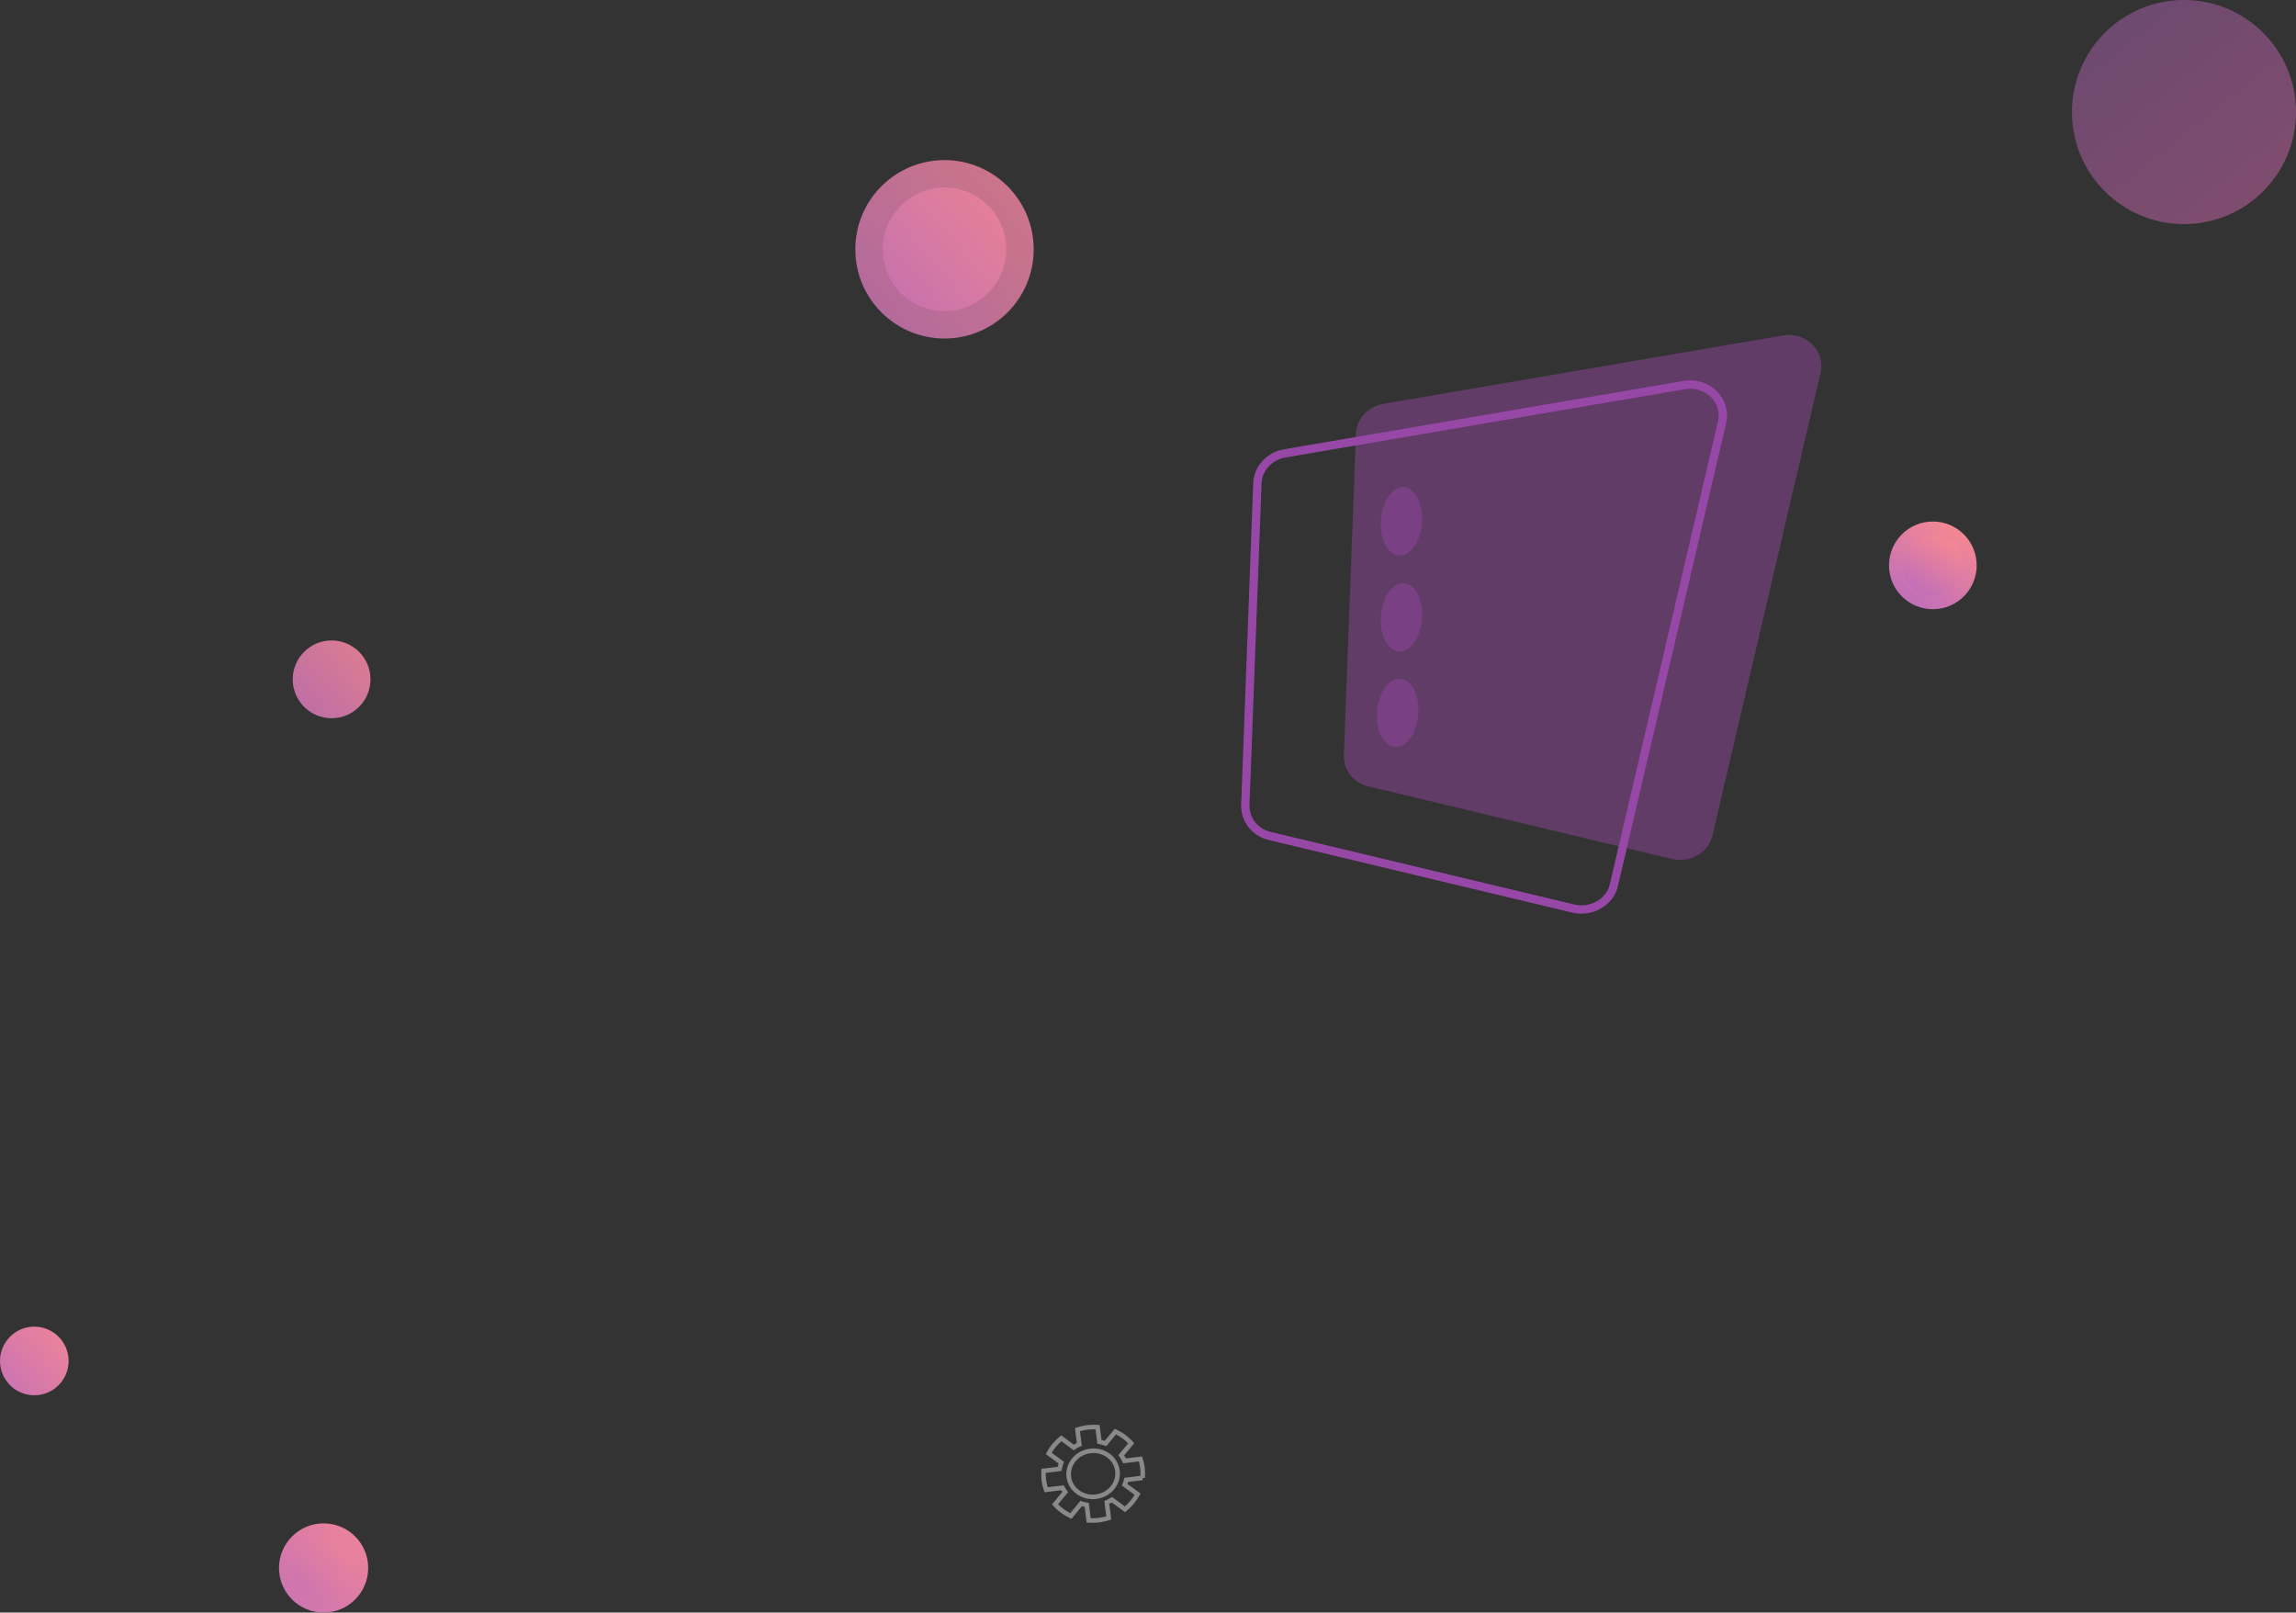<svg xmlns="http://www.w3.org/2000/svg" xmlns:xlink="http://www.w3.org/1999/xlink" width="501.984" height="352.5" viewBox="0 0 501.984 352.5" fill="none">
<rect x="0" y="0" width="501.984" height="352.5" fill="#333333" stroke="none"/>
<path d="M274.909 105.654L272.265 176.021C272.195 179.226 274.39 182.013 277.728 182.766L310.85 190.688L343.961 198.602C347.943 199.566 352.13 197.165 352.891 193.294L376.501 92.314C377.613 87.528 373.225 83.267 368.237 84.17L280.906 99.105C277.574 99.659 274.979 102.449 274.909 105.654Z" stroke="rgba(151, 72, 167, 1)" stroke-width="1.822"   >
</path>
<circle cx="70.75" cy="342.75" r="9.75"   fill="url(#linear_fill_0_162)" >
</circle>
<g opacity="0.83">
<circle cx="206.5" cy="54.5" r="19.5"   fill="url(#linear_fill_0_158)" >
</circle>
</g>
<g opacity="0.45">
<path d="M374.443 182.456L398.052 81.475C399.164 76.689 394.778 72.432 389.789 73.335L302.454 88.273C299.122 88.827 296.528 91.616 296.458 94.821L296.458 94.821L293.816 165.183C293.746 168.389 295.942 171.171 299.28 171.923L365.514 187.766C369.496 188.731 373.682 186.328 374.443 182.456Z"   fill="#9748A7" >
</path>
</g>
<g opacity="0.45">
<path d="M310.909 135.124C310.64 139.226 308.421 142.55 305.932 142.419C303.444 142.289 301.634 138.879 301.903 134.777C302.172 130.675 304.391 127.351 306.88 127.482C309.368 127.612 311.178 131.023 310.909 135.124L310.909 135.124Z"   fill="#9748A7" >
</path>
</g>
<g opacity="0.45">
<path d="M310.907 114.126C310.638 118.228 308.419 121.552 305.93 121.421C303.442 121.291 301.632 117.881 301.901 113.779C302.17 109.677 304.389 106.353 306.878 106.484C309.367 106.614 311.176 110.025 310.907 114.126L310.907 114.126Z"   fill="#9748A7" >
</path>
</g>
<g opacity="0.45">
<path d="M310.074 156.008C309.805 160.109 307.586 163.433 305.097 163.303C302.608 163.172 300.799 159.762 301.068 155.66C301.337 151.559 303.556 148.235 306.045 148.365C308.686 148.477 310.343 151.906 310.074 156.008L310.074 156.008Z"   fill="#9748A7" >
</path>
</g>
<g opacity="0.91">
<circle cx="72.5" cy="148.5" r="8.5"   fill="url(#linear_fill_0_157)" >
</circle>
</g>
<g opacity="0.83">
<circle cx="206.5" cy="54.5" r="13.5"   fill="url(#linear_fill_0_159)" >
</circle>
</g>
<circle cx="70.75" cy="342.75" r="6.75"   fill="url(#linear_fill_0_163)" >
</circle>
<circle cx="7.5" cy="297.5" r="7.5"   fill="url(#linear_fill_0_164)" >
</circle>
<g opacity="0.42">
<path d="M246.631 323.95L249.856 323.554L249.795 323.058L250.291 323.115Q250.421 321.996 250.271 320.775Q250.141 319.716 249.804 318.749L249.671 318.368L249.271 318.417L246.147 318.801Q245.975 318.456 245.771 318.139L247.711 315.808L247.988 315.475L247.697 315.153Q246.159 313.45 244.064 312.49L243.716 312.331L241.537 314.949Q241.185 314.841 240.815 314.759L240.414 311.494L240.003 311.466Q238.832 311.384 237.686 311.525Q236.522 311.668 235.422 312.028L235.032 312.156L235.434 315.435Q235.094 315.6 234.777 315.797L232.341 314.003L232.031 313.775L231.731 314.016Q229.901 315.49 228.85 317.48L228.649 317.862L228.997 318.117L231.445 319.911Q231.322 320.275 231.239 320.642L227.707 321.076L227.676 321.486Q227.595 322.587 227.714 323.555Q227.852 324.681 228.257 325.822L228.391 326.2L232.026 325.754Q232.134 325.943 232.261 326.134L230.274 328.522L229.997 328.855L230.288 329.176Q231.826 330.88 233.921 331.839L234.269 331.999L234.514 331.705L235.244 330.827L235.245 330.825L235.246 330.824L236.55 329.236Q236.847 329.323 237.147 329.386L237.57 332.825L237.981 332.854Q239.152 332.935 240.298 332.794Q241.444 332.654 242.56 332.291L242.952 332.164L242.53 328.725Q242.807 328.591 243.075 328.434L244.735 329.651L245.656 330.326L245.966 330.553L246.265 330.312Q248.095 328.839 249.146 326.848L249.348 326.467L248.999 326.212L246.494 324.375Q246.571 324.16 246.631 323.95ZM246.17 322.999L249.333 322.611Q249.388 321.787 249.278 320.897Q249.187 320.152 248.983 319.46L245.538 319.883L245.389 319.541Q245.118 318.92 244.741 318.406L244.51 318.091L244.76 317.791L246.659 315.509Q245.489 314.317 243.991 313.564L242.088 315.851L241.866 316.118L241.538 316.002Q240.937 315.791 240.272 315.669L239.911 315.603L239.523 312.442Q238.658 312.413 237.808 312.517Q236.947 312.623 236.125 312.858L236.517 316.05L236.172 316.197Q235.567 316.456 235.043 316.817L234.75 317.019L234.463 316.808L232.064 315.041Q230.773 316.156 229.944 317.571L232.651 319.555L232.509 319.914Q232.26 320.542 232.153 321.177L232.091 321.545L228.651 321.968Q228.622 322.742 228.707 323.433Q228.809 324.264 229.073 325.109L232.594 324.677L232.751 324.993Q232.963 325.418 233.292 325.861L233.526 326.177L233.275 326.479L231.326 328.821Q232.496 330.013 233.994 330.766L234.474 330.19L234.476 330.187L235.992 328.34L236.212 328.072L236.54 328.184Q237.102 328.376 237.677 328.467L238.049 328.526L238.461 331.877Q239.326 331.906 240.176 331.802Q241.025 331.697 241.858 331.46L241.447 328.109L241.793 327.962Q242.33 327.734 242.828 327.412L243.117 327.225L243.395 327.429L245.326 328.844L245.932 329.288Q247.223 328.173 248.053 326.757L245.594 324.956L245.277 324.723L245.428 324.36Q245.639 323.851 245.743 323.387L245.819 323.042L246.17 322.999ZM237.36 327.514Q238.49 327.811 239.668 327.667Q240.847 327.522 241.872 326.961Q242.865 326.417 243.578 325.561Q244.293 324.701 244.615 323.659Q244.949 322.577 244.807 321.456L244.807 321.454Q244.669 320.33 244.082 319.361Q243.517 318.428 242.617 317.768Q241.719 317.11 240.626 316.824Q239.497 316.529 238.318 316.674Q237.14 316.819 236.116 317.378Q235.124 317.92 234.412 318.775Q233.698 319.634 233.376 320.676Q233.041 321.759 233.179 322.884Q233.317 324.006 233.904 324.975Q234.469 325.908 235.369 326.568Q236.267 327.227 237.36 327.514ZM243.815 321.578Q243.703 320.665 243.227 319.879Q242.765 319.116 242.025 318.574Q241.282 318.029 240.373 317.792Q239.429 317.545 238.44 317.666Q237.451 317.788 236.595 318.256Q235.771 318.706 235.181 319.415Q234.594 320.12 234.331 320.971Q234.06 321.849 234.172 322.762Q234.283 323.671 234.759 324.457Q235.221 325.219 235.961 325.762Q236.705 326.309 237.614 326.547Q238.558 326.795 239.546 326.674Q240.535 326.553 241.392 326.083Q242.218 325.631 242.809 324.921Q243.397 324.215 243.659 323.364Q243.93 322.487 243.815 321.58L243.815 321.578Z" fill-rule="evenodd"  fill="#FFFFFF" >
</path>
</g>
<g opacity="0.53">
<circle cx="477.492" cy="24.492" r="24.492"   fill="url(#linear_fill_0_441)" >
</circle>
</g>
<circle cx="422.585" cy="123.585" r="9.585"   fill="url(#linear_fill_0_160)" >
</circle>
<circle cx="422.585" cy="123.585" r="6.636"   fill="url(#linear_fill_0_161)" >
</circle>
<defs>
<linearGradient id="linear_fill_0_162" x1="100.229" y1="339.263" x2="16.924" y2="411.396" gradientUnits="userSpaceOnUse">
<stop offset="0" stop-color="#FF8C8C"  />
<stop offset="1" stop-color="#6041FF"  />
</linearGradient>
<linearGradient id="linear_fill_0_158" x1="265.46" y1="47.526" x2="98.848" y2="191.792" gradientUnits="userSpaceOnUse">
<stop offset="0" stop-color="#FF8C8C"  />
<stop offset="1" stop-color="#6041FF"  />
</linearGradient>
<linearGradient id="linear_fill_0_157" x1="98.2" y1="145.46" x2="25.575" y2="208.345" gradientUnits="userSpaceOnUse">
<stop offset="0" stop-color="#FF8C8C"  />
<stop offset="1" stop-color="#6041FF"  />
</linearGradient>
<linearGradient id="linear_fill_0_159" x1="247.318" y1="49.672" x2="131.971" y2="149.548" gradientUnits="userSpaceOnUse">
<stop offset="0" stop-color="#FF8C8C"  />
<stop offset="1" stop-color="#6041FF"  />
</linearGradient>
<linearGradient id="linear_fill_0_163" x1="91.159" y1="340.336" x2="33.486" y2="390.274" gradientUnits="userSpaceOnUse">
<stop offset="0" stop-color="#FF8C8C"  />
<stop offset="1" stop-color="#6041FF"  />
</linearGradient>
<linearGradient id="linear_fill_0_164" x1="30.177" y1="294.818" x2="-33.905" y2="350.305" gradientUnits="userSpaceOnUse">
<stop offset="0" stop-color="#FF8C8C"  />
<stop offset="1" stop-color="#6041FF"  />
</linearGradient>
<linearGradient id="linear_fill_0_441" x1="335.138" y1="-158.254" x2="537.644" y2="95.87" gradientUnits="userSpaceOnUse">
<stop offset="0" stop-color="#1B46B9"  />
<stop offset="1" stop-color="#EF6B9C"  />
</linearGradient>
<linearGradient id="linear_fill_0_160" x1="432.17" y1="114" x2="401.049" y2="163.064" gradientUnits="userSpaceOnUse">
<stop offset="0" stop-color="#FF8C8C"  />
<stop offset="1" stop-color="#6041FF"  />
</linearGradient>
<linearGradient id="linear_fill_0_161" x1="429.221" y1="116.949" x2="407.675" y2="150.916" gradientUnits="userSpaceOnUse">
<stop offset="0" stop-color="#FF8C8C"  />
<stop offset="1" stop-color="#6041FF"  />
</linearGradient>
</defs>
</svg>

